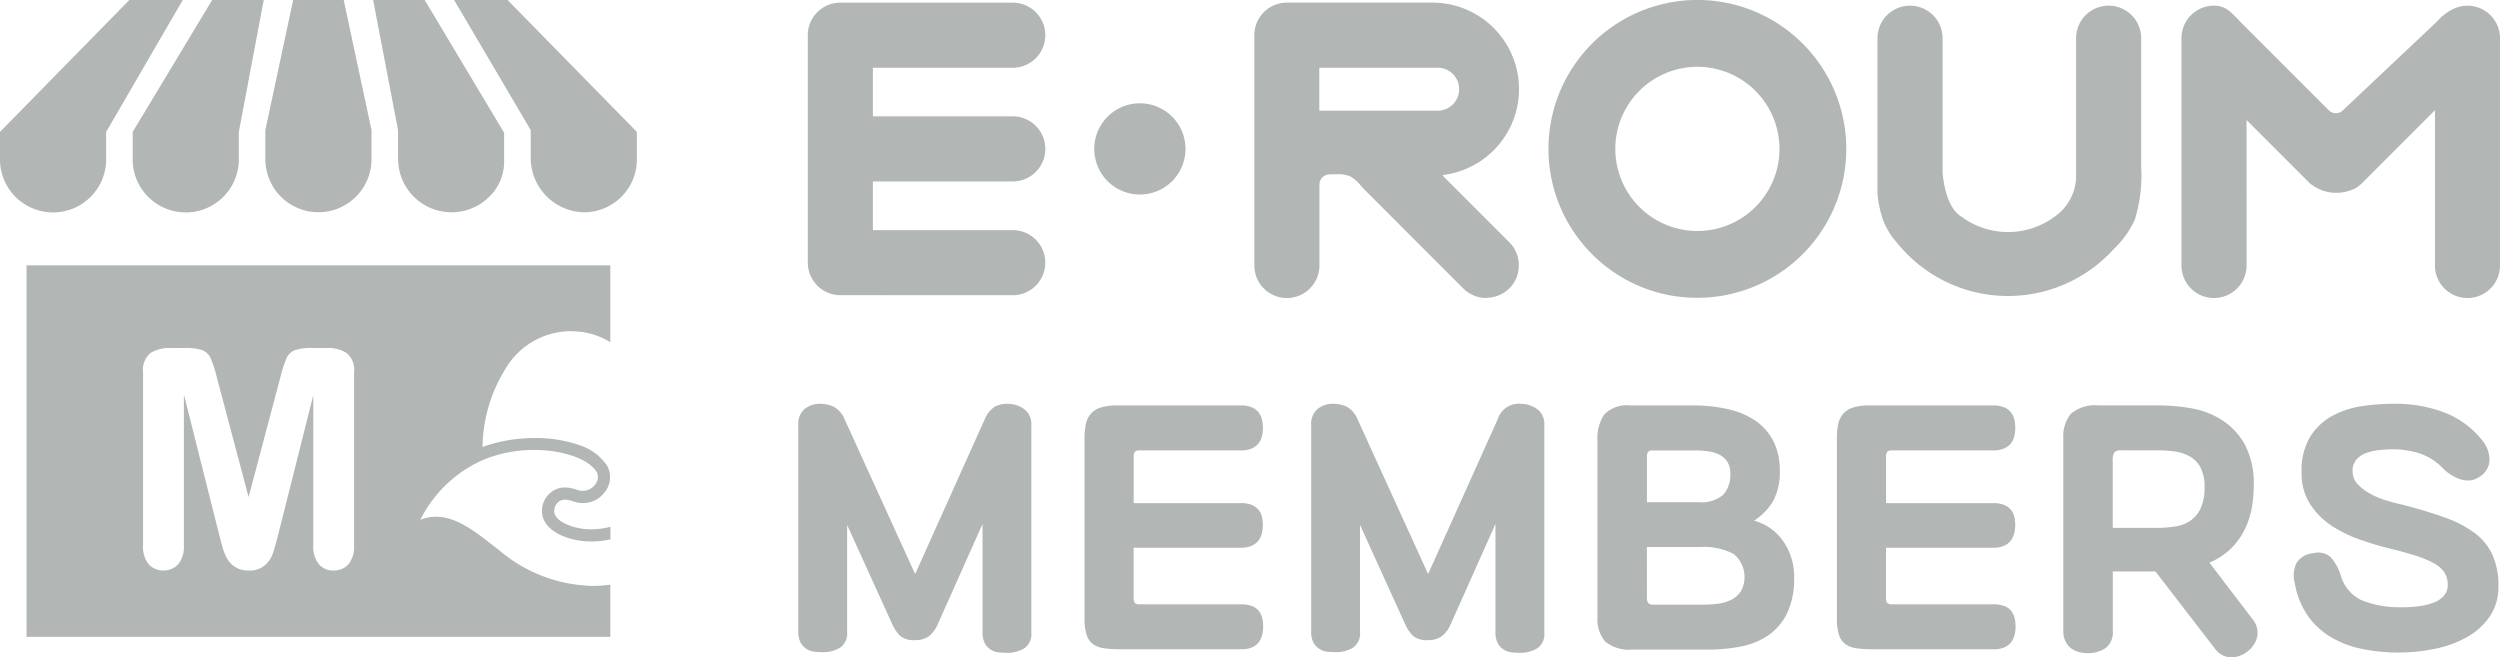 <svg xmlns="http://www.w3.org/2000/svg" width="176.647" height="46.451" viewBox="0 0 176.647 46.451">
  <path id="Combined_Shape" data-name="Combined Shape" d="M157.6,46.45a1.476,1.476,0,0,1-1.116-.644L152.3,40.378h-3.013v4.163a1.42,1.42,0,0,1-.494,1.242,2.24,2.24,0,0,1-1.23.368,2.931,2.931,0,0,1-.633-.069,1.5,1.5,0,0,1-.563-.253,1.377,1.377,0,0,1-.414-.494,1.672,1.672,0,0,1-.161-.771V30.948a2.449,2.449,0,0,1,.541-1.714,2.628,2.628,0,0,1,1.966-.587h4.324a12.914,12.914,0,0,1,2.231.207,5.882,5.882,0,0,1,2.15.828,4.866,4.866,0,0,1,1.61,1.725,5.822,5.822,0,0,1,.633,2.9,8.957,8.957,0,0,1-.149,1.633,5.729,5.729,0,0,1-.518,1.53,5.027,5.027,0,0,1-.966,1.31,4.914,4.914,0,0,1-1.5.977l3.037,3.979a1.512,1.512,0,0,1,.356,1.162,1.782,1.782,0,0,1-.679,1.115,1.912,1.912,0,0,1-1.171.438Zm-8.2-14.49a1.152,1.152,0,0,0-.115.644V37.3h3.2A8.144,8.144,0,0,0,153.7,37.2a2.581,2.581,0,0,0,1.058-.4,2.192,2.192,0,0,0,.735-.874,3.462,3.462,0,0,0,.276-1.507,2.882,2.882,0,0,0-.287-1.391,1.976,1.976,0,0,0-.76-.782,2.98,2.98,0,0,0-1.058-.345,8.545,8.545,0,0,0-1.162-.08h-2.6A.666.666,0,0,0,149.4,31.96ZM106.806,46.094a1.3,1.3,0,0,1-.563-.2,1.223,1.223,0,0,1-.414-.448,1.569,1.569,0,0,1-.161-.77V37.02l-3.174,7.107a2.1,2.1,0,0,1-.621.828,1.614,1.614,0,0,1-.989.275,1.456,1.456,0,0,1-1.058-.321,2.6,2.6,0,0,1-.529-.782l-3.2-7.038v7.544a1.236,1.236,0,0,1-.472,1.115,2.293,2.293,0,0,1-1.208.334,5.846,5.846,0,0,1-.633-.034,1.3,1.3,0,0,1-.563-.2,1.231,1.231,0,0,1-.414-.448,1.579,1.579,0,0,1-.161-.77V30.028A1.37,1.37,0,0,1,93.1,28.9a1.662,1.662,0,0,1,1.092-.368,2.235,2.235,0,0,1,.967.207,1.75,1.75,0,0,1,.759.874l4.991,10.948,4.922-10.948a1.56,1.56,0,0,1,1.609-1.081,1.955,1.955,0,0,1,1.162.368,1.29,1.29,0,0,1,.518,1.127V44.679a1.236,1.236,0,0,1-.472,1.115,2.288,2.288,0,0,1-1.208.334A5.843,5.843,0,0,1,106.806,46.094Zm-36.247,0A1.3,1.3,0,0,1,70,45.9a1.238,1.238,0,0,1-.414-.448,1.579,1.579,0,0,1-.161-.77V37.02l-3.173,7.107a2.114,2.114,0,0,1-.621.828,1.614,1.614,0,0,1-.989.275,1.46,1.46,0,0,1-1.058-.321,2.618,2.618,0,0,1-.528-.782l-3.2-7.038v7.544a1.233,1.233,0,0,1-.472,1.115,2.287,2.287,0,0,1-1.207.334,5.846,5.846,0,0,1-.633-.034,1.3,1.3,0,0,1-.563-.2,1.223,1.223,0,0,1-.414-.448,1.579,1.579,0,0,1-.161-.77V30.028a1.373,1.373,0,0,1,.448-1.127,1.666,1.666,0,0,1,1.093-.368,2.235,2.235,0,0,1,.967.207,1.754,1.754,0,0,1,.759.874l4.99,10.948,4.922-10.948a1.893,1.893,0,0,1,.7-.874,1.872,1.872,0,0,1,.908-.207,1.957,1.957,0,0,1,1.162.368,1.29,1.29,0,0,1,.518,1.127V44.679a1.236,1.236,0,0,1-.472,1.115,2.291,2.291,0,0,1-1.208.334A5.859,5.859,0,0,1,70.559,46.094Zm96.238-.265a6.948,6.948,0,0,1-2.2-.874,5.294,5.294,0,0,1-1.587-1.53,5.679,5.679,0,0,1-.863-2.219,2.032,2.032,0,0,1,.127-1.437,1.545,1.545,0,0,1,1.184-.679,1.318,1.318,0,0,1,1.219.276,3.351,3.351,0,0,1,.713,1.288,2.787,2.787,0,0,0,1.483,1.76,7.272,7.272,0,0,0,2.84.494,9.324,9.324,0,0,0,1.254-.08,4.28,4.28,0,0,0,1.035-.265,1.723,1.723,0,0,0,.7-.495,1.11,1.11,0,0,0,.254-.725,1.6,1.6,0,0,0-.242-.9,2.1,2.1,0,0,0-.759-.656,7.167,7.167,0,0,0-1.323-.54q-.8-.254-1.931-.529-.921-.229-1.978-.6a8.858,8.858,0,0,1-1.967-.967,5.313,5.313,0,0,1-1.518-1.517,4,4,0,0,1-.609-2.254,4.569,4.569,0,0,1,.655-2.6,4.314,4.314,0,0,1,1.633-1.46,6.528,6.528,0,0,1,2.116-.644,16.2,16.2,0,0,1,2.1-.149,9.8,9.8,0,0,1,3.646.644,6.312,6.312,0,0,1,2.725,2.092,2.131,2.131,0,0,1,.4,1.276,1.419,1.419,0,0,1-.725,1.162,1.336,1.336,0,0,1-.632.241,1.657,1.657,0,0,1-.667-.068,2.966,2.966,0,0,1-.656-.3,3.019,3.019,0,0,1-.575-.448,4.122,4.122,0,0,0-1.794-1.127,6.5,6.5,0,0,0-1.725-.253q-.413,0-.932.046a4.036,4.036,0,0,0-.954.2,1.731,1.731,0,0,0-.724.46,1.187,1.187,0,0,0-.288.84,1.325,1.325,0,0,0,.392.955,3.646,3.646,0,0,0,.943.689,6.045,6.045,0,0,0,1.161.46q.61.173,1.023.265,1.7.437,2.979.9a8.029,8.029,0,0,1,2.116,1.093,4.067,4.067,0,0,1,1.264,1.541,5.262,5.262,0,0,1,.426,2.243,3.68,3.68,0,0,1-.586,2.081,4.667,4.667,0,0,1-1.576,1.461,7.748,7.748,0,0,1-2.254.851,13.061,13.061,0,0,1-5.336,0Zm-51.46.069a2.633,2.633,0,0,1-1.909-.563,2.409,2.409,0,0,1-.552-1.737V31.086a2.938,2.938,0,0,1,.483-1.805,2.245,2.245,0,0,1,1.863-.633h4.415a10.714,10.714,0,0,1,2.519.276,5.56,5.56,0,0,1,1.931.839A3.865,3.865,0,0,1,125.32,31.2a4.543,4.543,0,0,1,.437,2.047,4.283,4.283,0,0,1-.472,2.162,4.2,4.2,0,0,1-1.345,1.381,3.641,3.641,0,0,1,2.048,1.437,4.305,4.305,0,0,1,.782,2.564,5.609,5.609,0,0,1-.529,2.611,4.049,4.049,0,0,1-1.391,1.553,5.337,5.337,0,0,1-1.944.747,12.223,12.223,0,0,1-2.162.2Zm1.035-3.7a.632.632,0,0,0,.1.426.461.461,0,0,0,.334.1h3.542a8.145,8.145,0,0,0,1.069-.069,2.773,2.773,0,0,0,.932-.287,1.8,1.8,0,0,0,.667-.6,2.1,2.1,0,0,0-.518-2.622,4.46,4.46,0,0,0-2.357-.494h-3.773Zm.081-10.269a.59.59,0,0,0-.081.356v3.2h3.634a2.4,2.4,0,0,0,1.748-.518,2.109,2.109,0,0,0,.507-1.529,1.468,1.468,0,0,0-.2-.794,1.435,1.435,0,0,0-.528-.495,2.352,2.352,0,0,0-.794-.253,6.826,6.826,0,0,0-1.012-.068h-2.945A.406.406,0,0,0,116.453,31.926ZM132.23,45.875a7.221,7.221,0,0,1-1.058-.069,1.777,1.777,0,0,1-.77-.287,1.277,1.277,0,0,1-.46-.656,3.745,3.745,0,0,1-.149-1.173V30.971a4.794,4.794,0,0,1,.092-1,1.642,1.642,0,0,1,.346-.725,1.527,1.527,0,0,1,.7-.448,3.745,3.745,0,0,1,1.162-.149h8.74a1.89,1.89,0,0,1,.816.149,1.183,1.183,0,0,1,.472.38,1.359,1.359,0,0,1,.219.506,2.735,2.735,0,0,1,.058.552,2.51,2.51,0,0,1-.069.587,1.3,1.3,0,0,1-.241.506,1.26,1.26,0,0,1-.472.356,1.886,1.886,0,0,1-.782.138h-7.2c-.246,0-.368.139-.368.414v3.312h7.567a1.947,1.947,0,0,1,.8.139,1.253,1.253,0,0,1,.472.356,1.177,1.177,0,0,1,.23.494,2.744,2.744,0,0,1,.058.553,2.508,2.508,0,0,1-.069.586,1.4,1.4,0,0,1-.241.518,1.189,1.189,0,0,1-.483.368,1.9,1.9,0,0,1-.77.139h-7.567v3.472a.677.677,0,0,0,.092.437.491.491,0,0,0,.346.092h7.152a2.023,2.023,0,0,1,.817.139,1.1,1.1,0,0,1,.471.367,1.34,1.34,0,0,1,.219.507,2.671,2.671,0,0,1,.058.552,2.468,2.468,0,0,1-.069.587,1.394,1.394,0,0,1-.241.517,1.215,1.215,0,0,1-.472.368,1.883,1.883,0,0,1-.782.138Zm-53.161,0a7.221,7.221,0,0,1-1.058-.069,1.777,1.777,0,0,1-.77-.287,1.277,1.277,0,0,1-.46-.656,3.718,3.718,0,0,1-.149-1.173V30.971a4.794,4.794,0,0,1,.092-1,1.633,1.633,0,0,1,.346-.725,1.527,1.527,0,0,1,.7-.448,3.741,3.741,0,0,1,1.162-.149h8.74a1.893,1.893,0,0,1,.816.149,1.19,1.19,0,0,1,.472.38,1.359,1.359,0,0,1,.219.506,2.733,2.733,0,0,1,.057.552,2.509,2.509,0,0,1-.068.587,1.288,1.288,0,0,1-.242.506,1.25,1.25,0,0,1-.471.356,1.889,1.889,0,0,1-.782.138h-7.2c-.246,0-.368.139-.368.414v3.312h7.567a1.95,1.95,0,0,1,.8.139,1.253,1.253,0,0,1,.472.356,1.177,1.177,0,0,1,.23.494,2.742,2.742,0,0,1,.057.553,2.507,2.507,0,0,1-.068.586,1.389,1.389,0,0,1-.242.518,1.18,1.18,0,0,1-.482.368,1.9,1.9,0,0,1-.77.139H80.1v3.472a.677.677,0,0,0,.092.437.49.49,0,0,0,.345.092h7.153a2.019,2.019,0,0,1,.816.139,1.1,1.1,0,0,1,.472.367,1.354,1.354,0,0,1,.219.507,2.672,2.672,0,0,1,.058.552,2.515,2.515,0,0,1-.069.587,1.394,1.394,0,0,1-.241.517,1.215,1.215,0,0,1-.472.368,1.883,1.883,0,0,1-.782.138ZM1.875,45V18.75H43.125v5.43a5.218,5.218,0,0,0-2.588-.771c-.1-.005-.194-.008-.291-.008a5.384,5.384,0,0,0-4.5,2.61,10.718,10.718,0,0,0-1.651,5.57,10.872,10.872,0,0,1,3.708-.629,9.251,9.251,0,0,1,3.072.48A3.769,3.769,0,0,1,42.895,32.9a1.694,1.694,0,0,1-.2,1.921,1.907,1.907,0,0,1-1.507.723,2.155,2.155,0,0,1-.7-.12,1.833,1.833,0,0,0-.576-.118.712.712,0,0,0-.567.278.82.82,0,0,0-.174.652c.082.41.565.689.956.852a4.366,4.366,0,0,0,1.668.312,5.209,5.209,0,0,0,1.337-.176v.885a6.126,6.126,0,0,1-1.339.149,5.238,5.238,0,0,1-2-.373c-1.056-.44-1.382-1.045-1.469-1.476a1.673,1.673,0,0,1,.4-1.43,1.591,1.591,0,0,1,1.179-.535,2.67,2.67,0,0,1,.86.164,1.267,1.267,0,0,0,.417.073,1.084,1.084,0,0,0,.942-.55.788.788,0,0,0,.035-.784c-.553-.914-2.375-1.554-4.432-1.554a9.3,9.3,0,0,0-3.583.7l-.026.012-.027.012-.022.01a9.018,9.018,0,0,0-4.366,4.2,3.019,3.019,0,0,1,1.111-.215c1.417,0,2.723,1.019,3.876,1.917.179.139.369.288.557.429A10.561,10.561,0,0,0,41.863,41.4c.111,0,.224,0,.337-.005a7.994,7.994,0,0,0,.925-.085V45H1.875ZM22.137,27.877h0V38.542a1.935,1.935,0,0,0,.4,1.329,1.325,1.325,0,0,0,1.023.443,1.355,1.355,0,0,0,1.059-.443,1.95,1.95,0,0,0,.4-1.329V26.307a1.541,1.541,0,0,0-.527-1.365,2.541,2.541,0,0,0-1.424-.354H22.1a3.731,3.731,0,0,0-1.271.158,1.068,1.068,0,0,0-.586.57,8.906,8.906,0,0,0-.432,1.339l-2.246,8.469-2.246-8.469a8.945,8.945,0,0,0-.433-1.339,1.075,1.075,0,0,0-.585-.57,3.731,3.731,0,0,0-1.271-.158h-.97a2.536,2.536,0,0,0-1.424.354,1.541,1.541,0,0,0-.527,1.365V38.542a1.935,1.935,0,0,0,.4,1.335,1.452,1.452,0,0,0,2.083-.005,1.95,1.95,0,0,0,.4-1.329V27.868l2.479,9.851c.077.3.158.607.247.933a3.483,3.483,0,0,0,.332.817,1.692,1.692,0,0,0,.59.607,1.725,1.725,0,0,0,.929.238,1.647,1.647,0,0,0,1.139-.369,1.948,1.948,0,0,0,.564-.817c.1-.294.23-.755.4-1.409l2.477-9.842h0Zm82.6-6.839a2.264,2.264,0,0,0,.289.019A2.264,2.264,0,0,1,104.733,21.038Zm67.318-2.28V7.782l-5.175,5.174a1.968,1.968,0,0,1-.9.527,2.923,2.923,0,0,1-2.781-.543l-4.46-4.46V18.758a2.3,2.3,0,0,1-4.6,0V2.7a2.3,2.3,0,0,1,2.3-2.3c.946,0,1.3.594,2.111,1.391l6,6a.708.708,0,0,0,1,0L172.218,1.5a3.518,3.518,0,0,1,1.066-.836A2.3,2.3,0,0,1,176.648,2.7V18.758a2.3,2.3,0,0,1-4.6,0Zm-67.028,2.3h0Zm.011,0h-.012a2.283,2.283,0,0,1-.289-.018l-.041-.006.041.006-.041-.006c-.037,0-.074-.011-.11-.018a2.289,2.289,0,0,1-1.185-.631l-7.01-7.011c-.081-.081-.162-.17-.247-.265a2.412,2.412,0,0,0-.8-.674,2.3,2.3,0,0,0-.836-.123c-.117,0-.233,0-.346.007s-.207.006-.3.006a.723.723,0,0,0-.633.725v5.708a2.3,2.3,0,0,1-4.6,0V2.7c0-.024,0-.049,0-.073s0-.023,0-.034,0-.023,0-.034,0-.049,0-.073a2.3,2.3,0,0,1,2.3-2.3h10.287a6.112,6.112,0,0,1,.768,12.176l-.042.053,2.833,2.834-2.833-2.834h0l2.833,2.833,0,0v0l1.881,1.881a2.284,2.284,0,0,1,.347.445l0,0,.011.017a.09.09,0,0,0,.007.013l0,.009a2.277,2.277,0,0,1,.26.7v0c0,.007,0,.014,0,.021l0,.014s0,.005,0,.009a2.3,2.3,0,0,1-.005.816.008.008,0,0,1,0,0l0,.019a.1.1,0,0,0,0,.016.057.057,0,0,1,0,.006,2.252,2.252,0,0,1-.27.7l-.013.023,0,0-.01.016-.007.011-.006.011-.011.016,0,.005-.013.02v0a2.336,2.336,0,0,1-.288.349h0a2.3,2.3,0,0,1-1.4.662,2.293,2.293,0,0,0,1.406-.662,2.293,2.293,0,0,1-1.406.662,1.868,1.868,0,0,1-.209.01ZM93.22,7.819h8.366a1.517,1.517,0,1,0,0-3.034H93.22ZM112.494,17.96a10.522,10.522,0,1,1,7.439,3.082A10.45,10.45,0,0,1,112.494,17.96Zm1.642-7.439a5.8,5.8,0,1,0,5.8-5.8A5.8,5.8,0,0,0,114.136,10.521Zm-9.554,10.493c.036.007.073.014.11.018C104.655,21.028,104.618,21.021,104.582,21.014Zm34.706-.438a10.094,10.094,0,0,1-5.262-3.438,5,5,0,0,1-1-1.685,7.49,7.49,0,0,1-.366-1.786V2.7a2.3,2.3,0,0,1,4.6,0v9.528c.252,2.561,1.27,3.036,1.27,3.036a5.544,5.544,0,0,0,6.712,0,3.532,3.532,0,0,0,1.451-2.7V2.7a2.3,2.3,0,1,1,4.6,0v9.093a10.519,10.519,0,0,1-.45,3.728,6.667,6.667,0,0,1-1.495,2.085,10.083,10.083,0,0,1-10.055,2.971Zm-79.91.279a2.3,2.3,0,0,1-2.3-2.3V2.7c0-.036,0-.072.005-.107s-.005-.071-.005-.106a2.3,2.3,0,0,1,2.3-2.3H71.56a2.3,2.3,0,0,1,0,4.6H61.676V8.222H71.56a2.3,2.3,0,1,1,0,4.6H61.676v3.437H71.56a2.3,2.3,0,0,1,0,4.6ZM37.5,11.25V9.191L32.087,0h3.776L45,9.32v2.057A3.737,3.737,0,0,1,41.25,15,3.848,3.848,0,0,1,37.5,11.25Zm-9.375,0V9.191L26.365,0h3.643l5.613,9.379v2.058A3.441,3.441,0,0,1,34.5,13.97a3.779,3.779,0,0,1-6.372-2.72Zm-9.375,0V9.191L20.714,0h3.571L26.25,9.187v2.059a3.75,3.75,0,1,1-7.5,0Zm-9.374.128V9.32L14.992,0h3.643l-1.76,9.32V11.38a3.752,3.752,0,0,1-7.5,0ZM0,11.378V9.32L9.139,0h3.775L7.5,9.32V11.38a3.752,3.752,0,0,1-7.5,0Zm77.319-.857a3.223,3.223,0,1,1,3.223,3.224A3.223,3.223,0,0,1,77.319,10.521Z" fill="#b2b6b5"/>
</svg>

